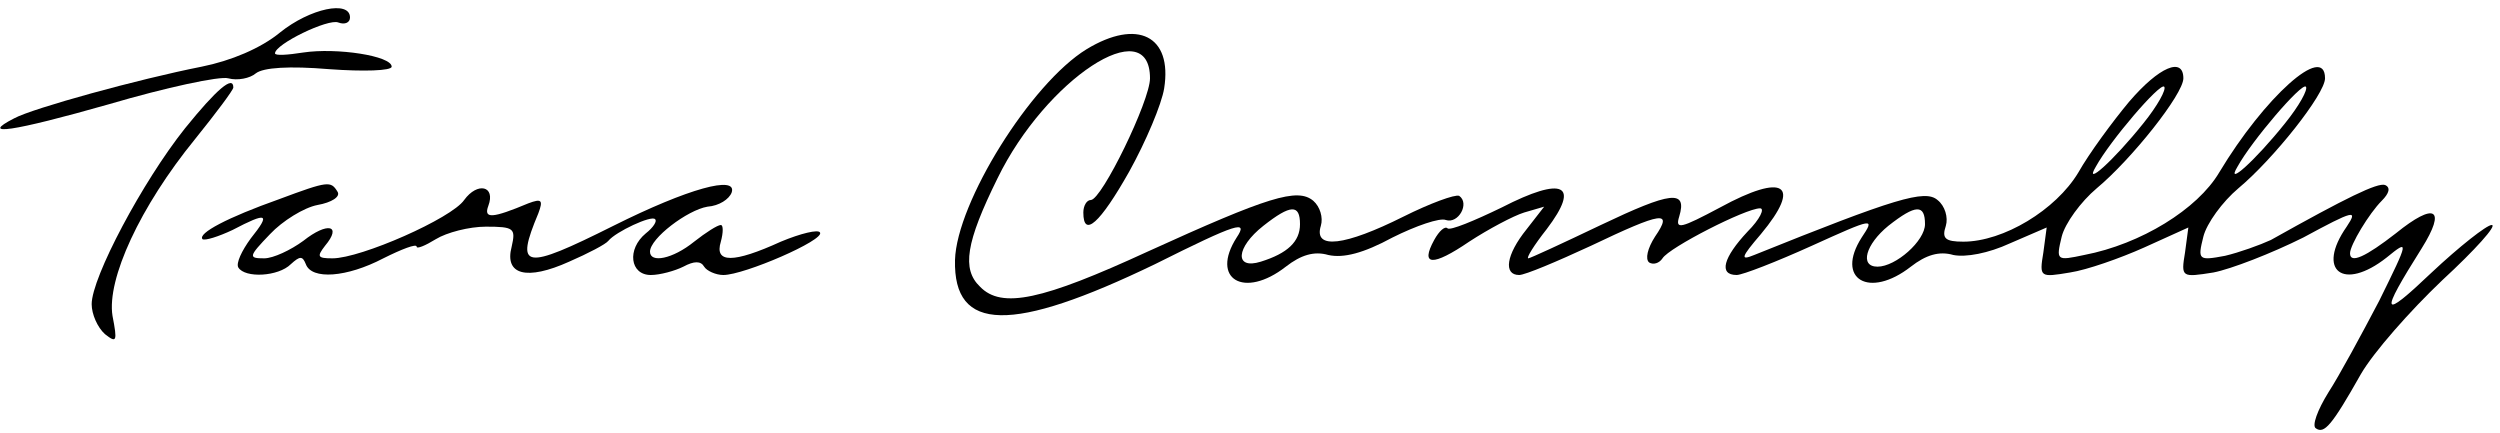 <?xml version="1.0" standalone="no"?>
<!DOCTYPE svg PUBLIC "-//W3C//DTD SVG 20010904//EN"
 "http://www.w3.org/TR/2001/REC-SVG-20010904/DTD/svg10.dtd">
<svg version="1.0" xmlns="http://www.w3.org/2000/svg"
 width="300pt" height="52pt" viewBox="0 0 300 52"
 preserveAspectRatio="xMidYMid meet">
<g transform="translate(0,52) scale(0.1,-0.1)"
fill="#000000" stroke="none">
<path d="M336 481 c-23 -19 -59 -34 -94 -41 -76 -15 -203 -50 -225 -62 -43
-22 -2 -16 114 17 68 20 133 34 143 31 11 -3 26 0 33 6 9 7 40 9 88 5 41 -3
75 -2 75 3 0 13 -66 23 -106 17 -19 -3 -34 -4 -34 -1 0 11 64 42 76 37 8 -3
14 0 14 6 0 21 -48 11 -84 -18z"/>
<path d="M1304 461 c-67 -41 -156 -184 -158 -253 -2 -87 68 -88 240 -5 100 50
112 53 98 32 -32 -50 9 -74 59 -35 18 14 34 19 51 14 18 -4 42 2 77 21 28 14
57 24 64 21 15 -5 29 20 16 29 -5 2 -35 -9 -67 -25 -70 -35 -108 -40 -99 -11
3 10 -1 23 -9 30 -19 16 -54 5 -199 -61 -126 -58 -175 -69 -201 -42 -22 21
-17 53 21 130 58 119 183 201 183 120 0 -27 -58 -146 -71 -146 -5 0 -9 -7 -9
-15 0 -31 20 -13 55 49 20 36 39 81 42 100 10 63 -32 84 -93 47z m256 -210 c0
-21 -15 -35 -47 -45 -32 -10 -30 17 3 43 33 26 44 26 44 2z"/>
<path d="M2555 398 c-20 -24 -48 -62 -61 -85 -27 -45 -90 -83 -138 -83 -22 0
-26 4 -21 19 3 10 -1 24 -10 31 -15 13 -51 2 -220 -66 -17 -7 -16 -3 8 25 50
60 28 74 -49 32 -47 -25 -54 -27 -49 -11 10 33 -10 30 -94 -10 -46 -22 -85
-40 -87 -40 -3 0 7 16 22 35 41 54 20 64 -54 26 -33 -16 -62 -28 -65 -25 -3 3
-10 -3 -16 -14 -17 -31 -2 -32 42 -2 23 15 53 31 66 35 l24 7 -21 -27 c-25
-31 -28 -55 -9 -55 7 0 45 16 86 35 86 41 99 43 77 11 -9 -14 -12 -27 -7 -31
5 -3 12 -1 16 5 8 13 100 60 117 60 6 0 0 -13 -15 -28 -29 -31 -35 -52 -13
-52 7 0 48 16 90 35 75 34 76 34 60 10 -32 -50 9 -74 59 -35 18 14 34 19 51
14 15 -3 42 2 68 14 l44 19 -4 -30 c-5 -30 -4 -30 32 -24 20 3 60 17 89 30
l53 24 -4 -30 c-5 -30 -4 -30 34 -24 21 4 70 23 108 42 61 33 66 34 52 13 -37
-53 -4 -78 48 -37 27 22 27 21 -9 -52 -21 -40 -48 -90 -61 -110 -13 -21 -20
-40 -15 -43 10 -7 19 3 54 65 15 26 59 76 98 113 39 36 66 66 59 66 -6 0 -39
-26 -72 -57 -61 -58 -63 -52 -12 29 30 48 16 56 -31 18 -36 -28 -55 -37 -55
-24 0 10 23 48 38 63 9 9 11 16 4 19 -9 3 -46 -15 -137 -66 -13 -6 -38 -15
-55 -19 -32 -6 -33 -5 -26 23 4 16 23 42 42 58 42 35 104 113 104 132 0 43
-73 -23 -127 -113 -26 -44 -94 -86 -162 -99 -33 -7 -34 -7 -27 22 4 16 23 42
42 58 42 35 104 113 104 132 0 26 -29 14 -65 -28z m17 -26 c-36 -45 -72 -77
-57 -52 17 31 77 101 82 96 3 -3 -8 -23 -25 -44z m170 0 c-36 -45 -72 -77 -57
-52 17 31 77 101 82 96 3 -3 -8 -23 -25 -44z m-432 -121 c0 -20 -35 -51 -57
-51 -22 0 -14 27 13 49 33 26 44 26 44 2z"/>
<path d="M222 366 c-51 -64 -112 -179 -112 -211 0 -12 7 -28 16 -36 14 -11 15
-9 9 22 -7 44 33 131 99 212 25 31 46 59 46 62 0 15 -20 -2 -58 -49z"/>
<path d="M335 281 c-62 -22 -98 -41 -92 -48 3 -2 19 3 36 11 42 22 46 20 22
-10 -11 -15 -18 -30 -15 -35 8 -13 48 -11 63 4 11 10 14 10 18 0 7 -19 49 -16
93 7 22 11 40 18 40 14 0 -3 10 1 23 9 13 8 40 15 60 15 34 0 36 -2 31 -24 -9
-34 18 -41 69 -18 23 10 44 21 47 25 9 11 52 31 56 26 3 -2 -2 -10 -11 -17
-23 -19 -19 -50 6 -50 11 0 29 5 39 10 13 7 21 7 25 0 3 -5 14 -10 23 -10 25
0 122 42 116 51 -2 4 -23 -1 -47 -11 -57 -26 -80 -26 -72 0 3 11 3 20 0 20 -4
0 -18 -9 -32 -20 -26 -21 -53 -26 -53 -12 0 16 45 50 69 54 14 1 26 9 29 17 7
21 -52 5 -142 -40 -108 -54 -118 -52 -90 15 6 16 4 18 -12 12 -43 -18 -54 -19
-48 -3 9 24 -13 29 -29 7 -15 -22 -124 -70 -158 -70 -18 0 -19 2 -9 15 21 25
3 29 -26 6 -15 -11 -36 -21 -47 -21 -19 0 -19 2 7 29 15 16 41 32 57 35 17 3
28 10 24 16 -8 13 -11 13 -70 -9z"/>
</g>
</svg>
